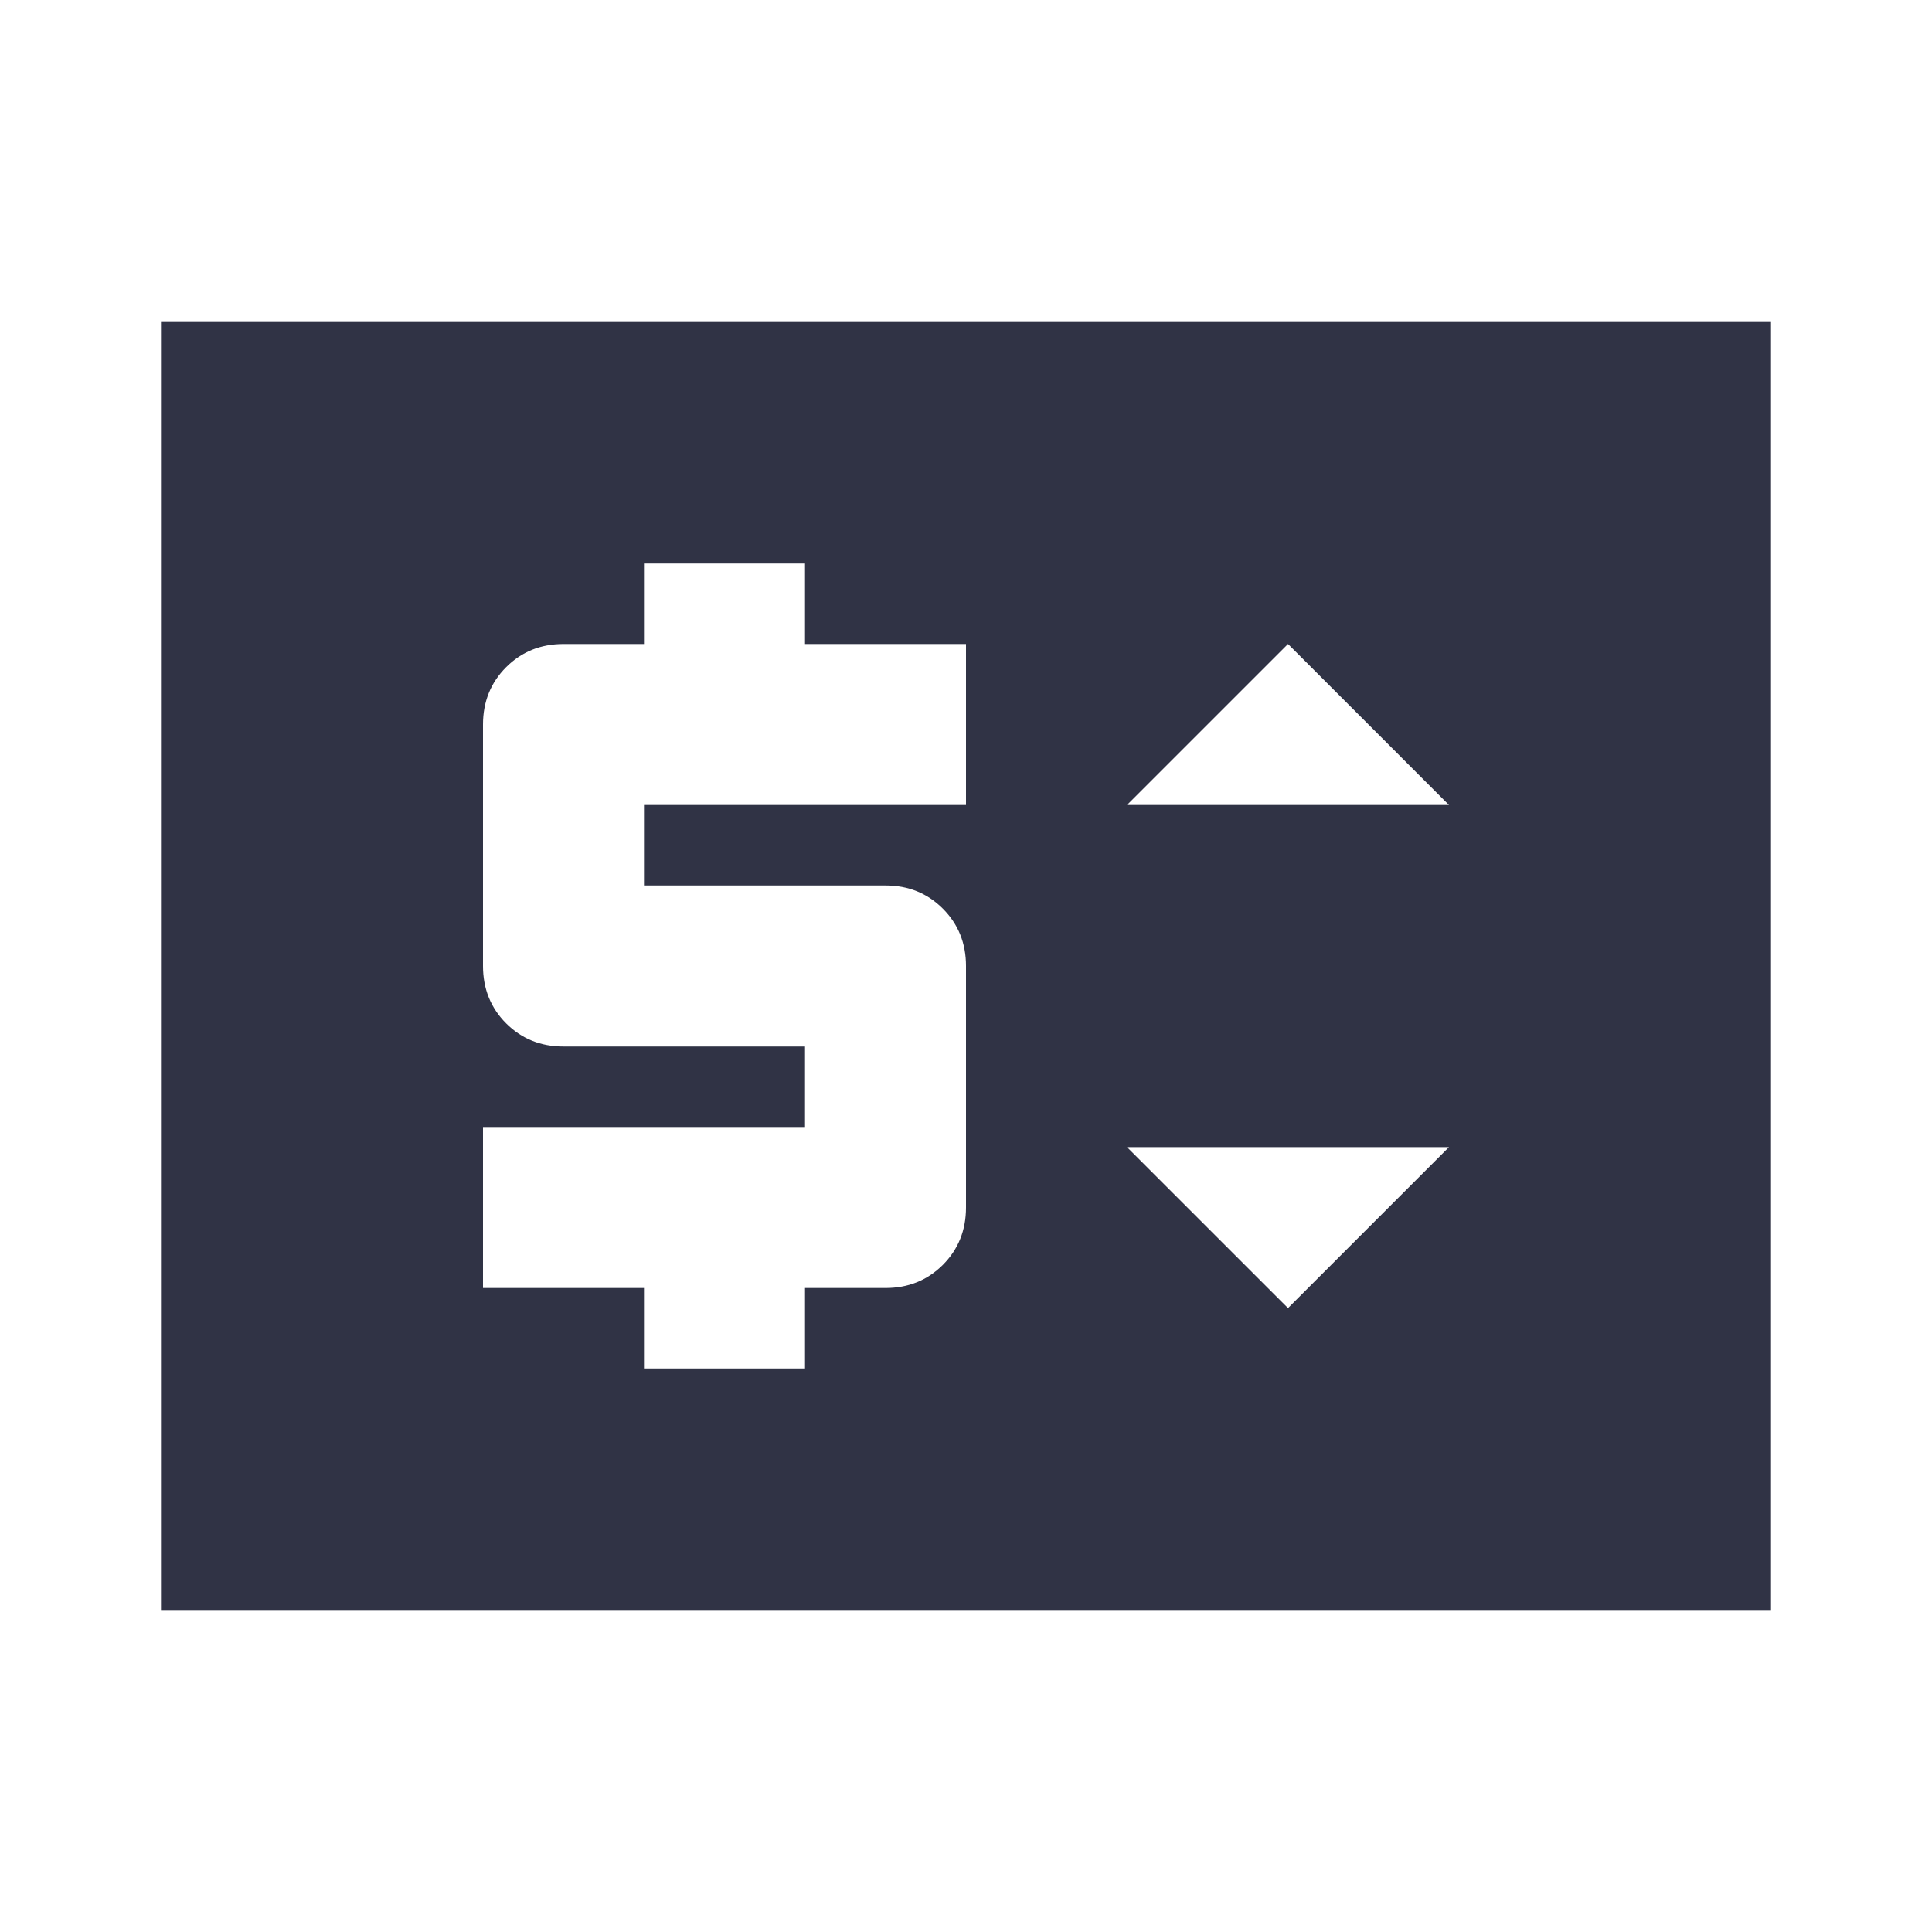 <svg width="40" height="40" viewBox="0 0 40 40" fill="none" xmlns="http://www.w3.org/2000/svg">
<path d="M3.333 33.333V6.667H36.667V33.333H3.333ZM13.333 28.333H16.667V26.667H18.333C18.806 26.667 19.201 26.507 19.521 26.188C19.84 25.868 20 25.472 20 25V20C20 19.528 19.84 19.132 19.521 18.813C19.201 18.493 18.806 18.333 18.333 18.333H13.333V16.667H20V13.333H16.667V11.667H13.333V13.333H11.667C11.194 13.333 10.799 13.493 10.479 13.813C10.16 14.132 10 14.528 10 15V20C10 20.472 10.16 20.868 10.479 21.188C10.799 21.507 11.194 21.667 11.667 21.667H16.667V23.333H10V26.667H13.333V28.333ZM26.667 27.083L30 23.75H23.333L26.667 27.083ZM23.333 16.667H30L26.667 13.333L23.333 16.667Z" fill="#303345"/>
</svg>
